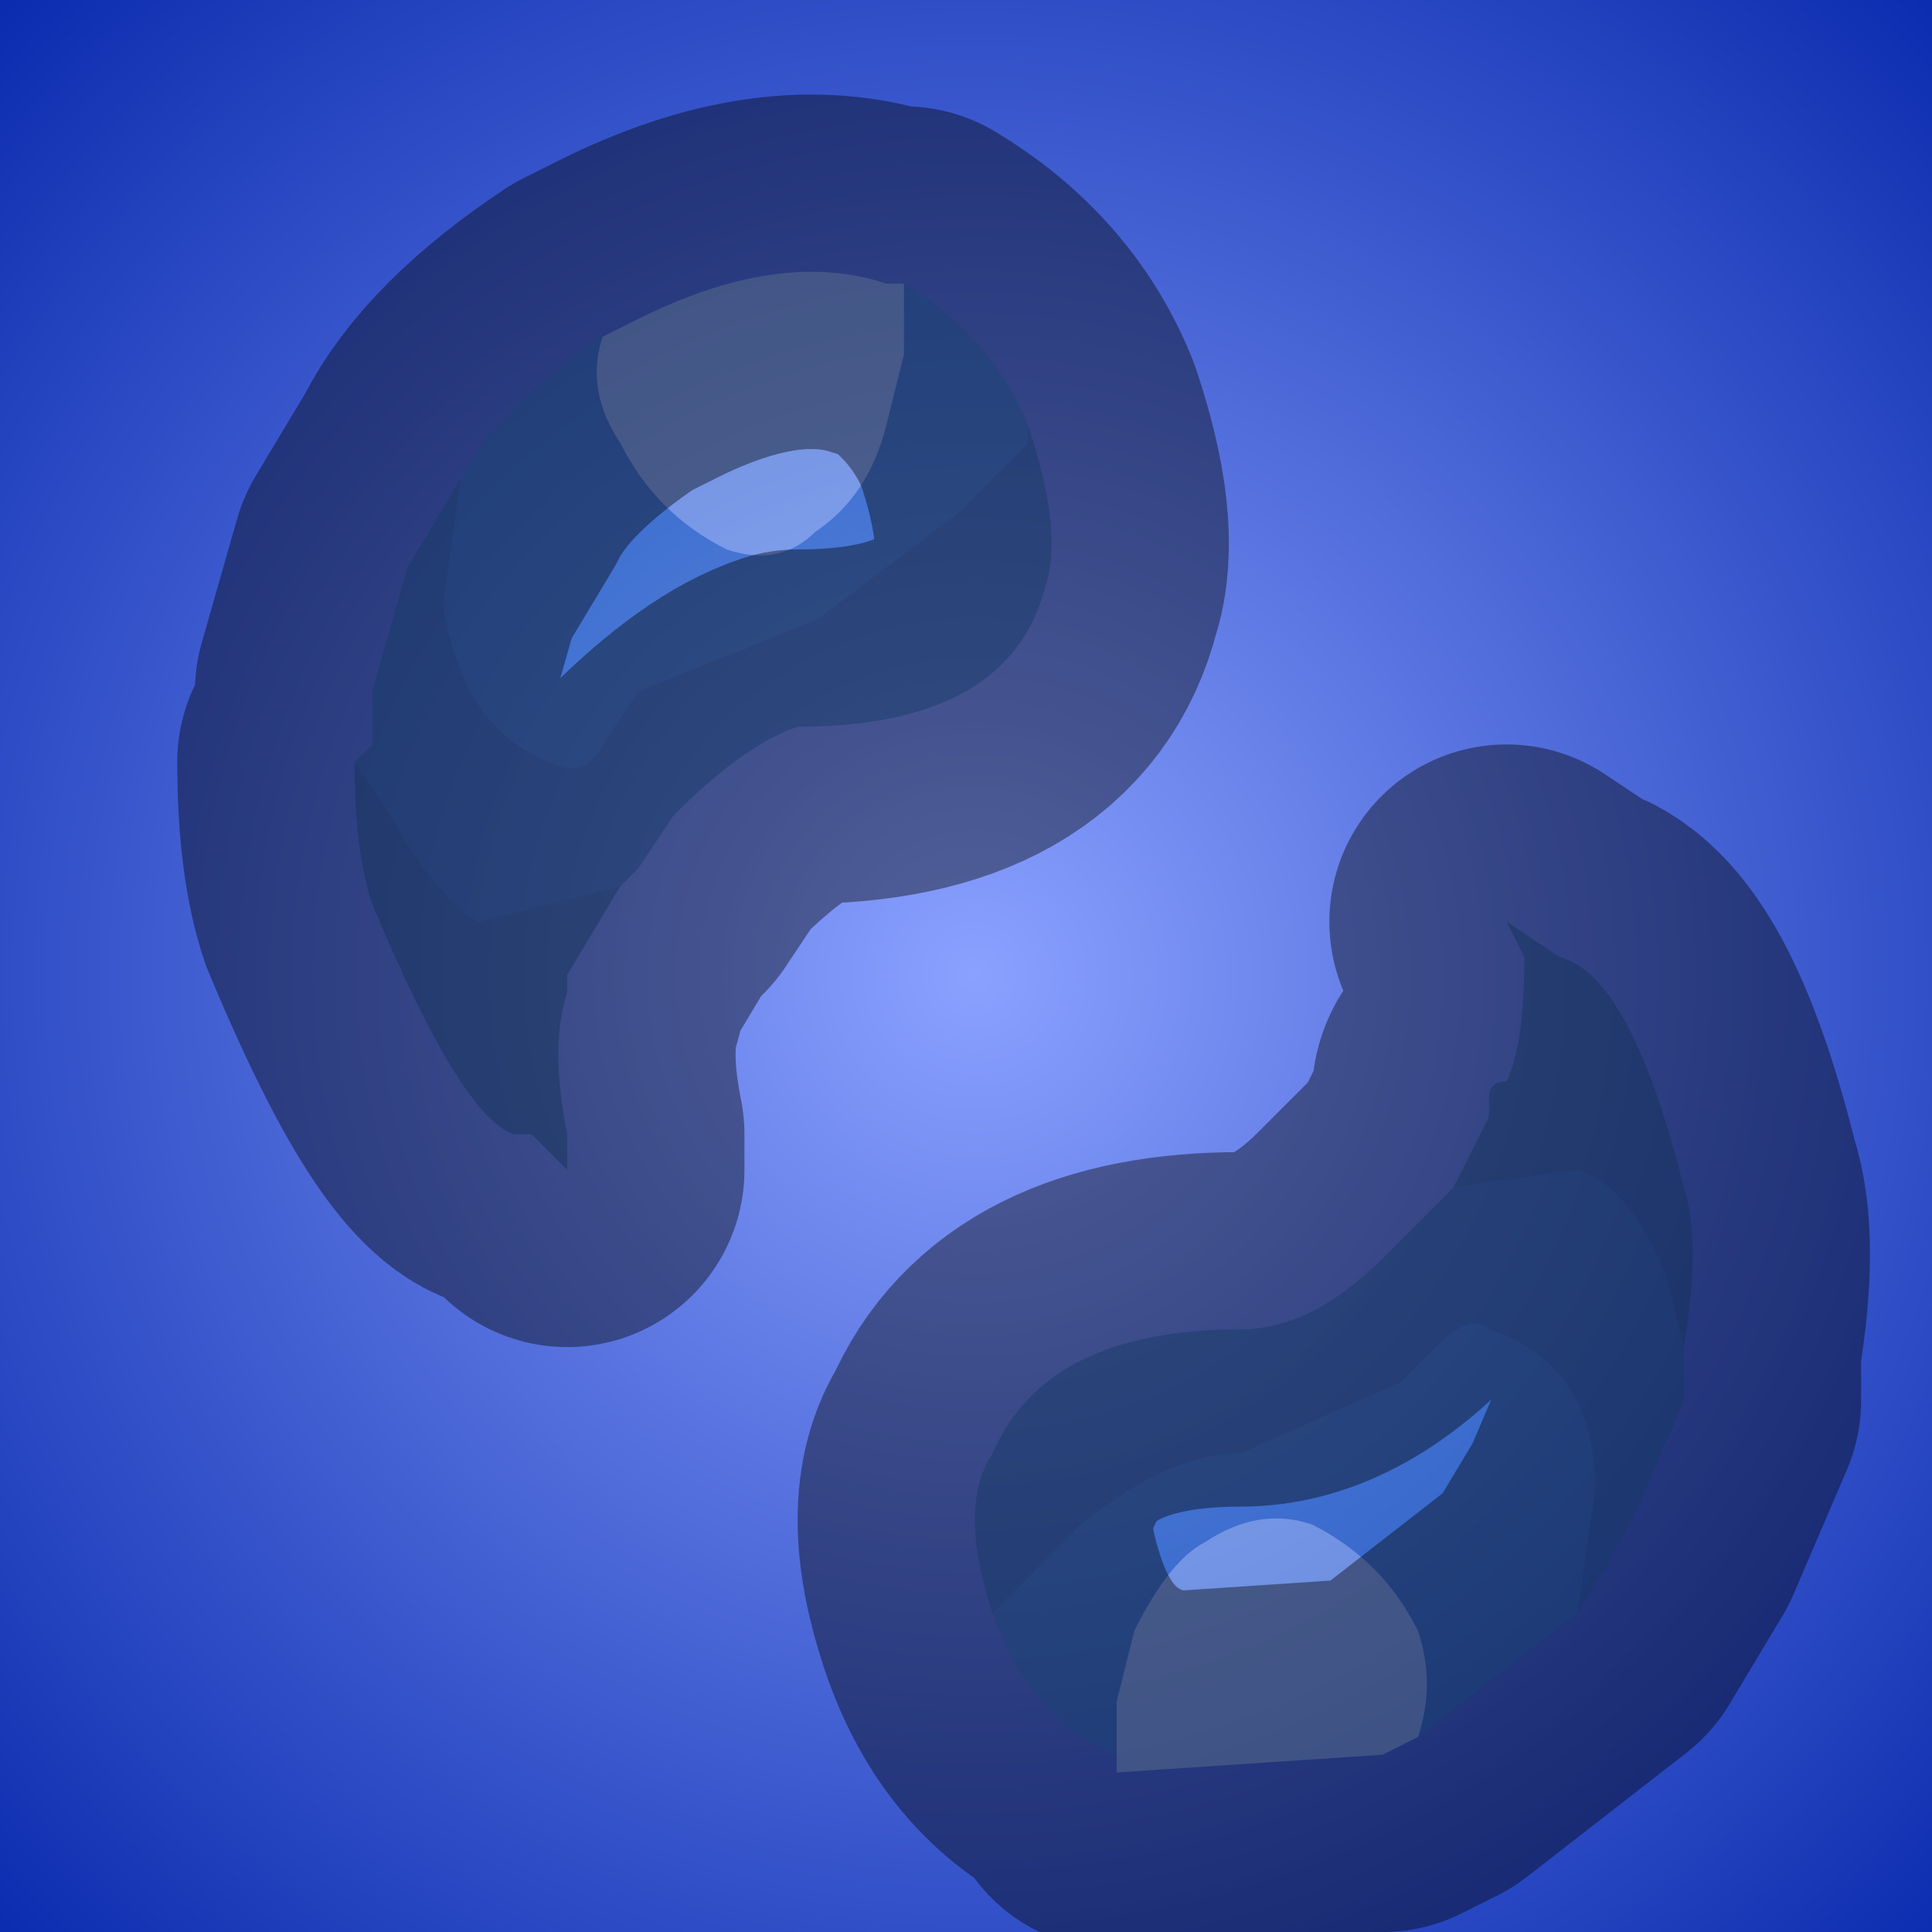 <?xml version="1.0" encoding="UTF-8" standalone="no"?>
<svg xmlns:xlink="http://www.w3.org/1999/xlink" height="5.45px" width="5.45px" xmlns="http://www.w3.org/2000/svg">
  <g transform="matrix(1.0, 0.0, 0.0, 1.0, 2.9, 2.9)">
    <path d="M2.55 -2.9 L2.55 2.55 -2.9 2.55 -2.9 -2.9 2.55 -2.9" fill="url(#gradient0)" fill-rule="evenodd" stroke="none"/>
    <path d="M-1.9 -0.75 L-1.8 -0.6 Q-1.65 -0.35 -1.55 -0.3 L-1.15 -0.4 -1.3 -0.15 -1.3 -0.1 Q-1.35 0.05 -1.3 0.3 L-1.3 0.4 -1.4 0.3 -1.45 0.3 Q-1.6 0.25 -1.85 -0.35 -1.9 -0.5 -1.9 -0.75 M1.2 0.45 L1.3 0.25 1.3 0.2 Q1.3 0.15 1.35 0.15 1.4 0.05 1.4 -0.2 L1.35 -0.3 1.5 -0.2 1.5 -0.2 Q1.7 -0.15 1.85 0.45 1.9 0.6 1.85 0.9 L1.8 0.7 Q1.7 0.45 1.55 0.4 L1.2 0.45" fill="#1d528e" fill-opacity="0.451" fill-rule="evenodd" stroke="none"/>
    <path d="M0.0 -1.7 L0.0 -1.7 Q0.1 -1.4 0.05 -1.25 -0.05 -0.85 -0.65 -0.85 -0.8 -0.8 -1.0 -0.6 L-1.1 -0.45 -1.15 -0.4 -1.15 -0.4 -1.55 -0.3 Q-1.65 -0.35 -1.8 -0.6 L-1.9 -0.75 -1.85 -0.8 -1.85 -0.95 -1.75 -1.3 -1.6 -1.55 -1.65 -1.2 Q-1.6 -0.85 -1.35 -0.75 -1.25 -0.7 -1.2 -0.8 L-1.1 -0.95 -0.6 -1.15 -0.2 -1.45 0.0 -1.65 0.0 -1.7 M1.2 0.45 L1.55 0.4 Q1.7 0.45 1.8 0.7 L1.85 0.9 1.85 1.05 1.7 1.4 1.55 1.65 1.6 1.3 Q1.6 0.95 1.3 0.85 1.25 0.8 1.15 0.9 L1.05 1.0 0.6 1.2 Q0.4 1.2 0.15 1.4 L-0.05 1.6 -0.1 1.65 -0.1 1.65 Q-0.2 1.35 -0.1 1.2 0.05 0.85 0.6 0.85 0.8 0.85 1.0 0.65 L1.15 0.5 1.2 0.45" fill="#2260a6" fill-opacity="0.451" fill-rule="evenodd" stroke="none"/>
    <path d="M0.0 -1.7 L0.0 -1.65 -0.2 -1.45 -0.6 -1.15 -1.1 -0.95 -1.2 -0.8 Q-1.25 -0.7 -1.35 -0.75 -1.6 -0.85 -1.65 -1.2 L-1.6 -1.55 Q-1.5 -1.75 -1.2 -1.95 L-1.2 -1.95 Q-1.25 -1.8 -1.15 -1.65 -1.05 -1.45 -0.85 -1.35 -0.7 -1.3 -0.6 -1.4 -0.45 -1.5 -0.4 -1.7 L-0.35 -1.9 -0.35 -2.1 Q-0.1 -1.95 0.0 -1.7 M1.55 1.65 L1.1 2.0 Q1.15 1.85 1.1 1.7 1.0 1.5 0.8 1.4 0.65 1.35 0.5 1.45 0.4 1.5 0.3 1.7 L0.25 1.9 0.25 2.05 Q0.0 1.95 -0.1 1.65 L-0.05 1.6 0.15 1.4 Q0.4 1.2 0.6 1.2 L1.05 1.0 1.15 0.9 Q1.25 0.8 1.3 0.85 1.6 0.95 1.6 1.3 L1.55 1.65" fill="#2871c2" fill-opacity="0.451" fill-rule="evenodd" stroke="none"/>
    <path d="M1.1 2.0 L1.0 2.05 0.25 2.1 0.25 2.05 0.25 1.9 0.3 1.7 Q0.4 1.5 0.5 1.45 0.65 1.35 0.8 1.4 1.0 1.5 1.1 1.7 1.15 1.85 1.1 2.0 M-0.35 -2.1 L-0.35 -1.9 -0.4 -1.7 Q-0.45 -1.5 -0.6 -1.4 -0.7 -1.3 -0.85 -1.35 -1.05 -1.45 -1.15 -1.65 -1.25 -1.8 -1.2 -1.95 L-1.1 -2.0 Q-0.7 -2.2 -0.4 -2.1 L-0.35 -2.1" fill="#a0c6f0" fill-opacity="0.451" fill-rule="evenodd" stroke="none"/>
    <path d="M-1.15 -0.4 L-1.15 -0.4 -1.1 -0.45 -1.0 -0.6 Q-0.8 -0.8 -0.65 -0.85 -0.05 -0.85 0.05 -1.25 0.1 -1.4 0.0 -1.7 L0.0 -1.7 Q-0.1 -1.95 -0.35 -2.1 L-0.4 -2.1 Q-0.7 -2.2 -1.1 -2.0 L-1.2 -1.95 -1.2 -1.95 Q-1.5 -1.75 -1.6 -1.55 L-1.75 -1.3 -1.85 -0.95 -1.85 -0.8 -1.9 -0.75 Q-1.9 -0.5 -1.85 -0.35 -1.6 0.25 -1.45 0.3 L-1.4 0.3 -1.3 0.4 -1.3 0.3 Q-1.35 0.05 -1.3 -0.1 L-1.3 -0.15 -1.15 -0.4 M1.85 0.9 Q1.9 0.6 1.85 0.45 1.7 -0.15 1.5 -0.2 L1.5 -0.2 1.35 -0.3 1.4 -0.2 Q1.4 0.05 1.35 0.15 1.3 0.15 1.3 0.2 L1.3 0.25 1.2 0.45 1.15 0.5 1.0 0.65 Q0.8 0.85 0.6 0.85 0.05 0.85 -0.1 1.2 -0.2 1.35 -0.1 1.65 L-0.1 1.65 Q0.0 1.95 0.25 2.05 L0.25 2.1 1.0 2.05 1.1 2.0 1.55 1.65 1.7 1.4 1.85 1.05 1.85 0.9 Z" fill="none" stroke="#000000" stroke-linecap="round" stroke-linejoin="round" stroke-opacity="0.4" stroke-width="1.0"/>
  </g>
  <defs>
    <radialGradient cx="0" cy="0" gradientTransform="matrix(0.005, 0.0, 0.0, 0.005, -0.15, -0.15)" gradientUnits="userSpaceOnUse" id="gradient0" r="819.2" spreadMethod="pad">
      <stop offset="0.0" stop-color="#8aa1ff"/>
      <stop offset="1.0" stop-color="#0325aa"/>
    </radialGradient>
  </defs>
</svg>
